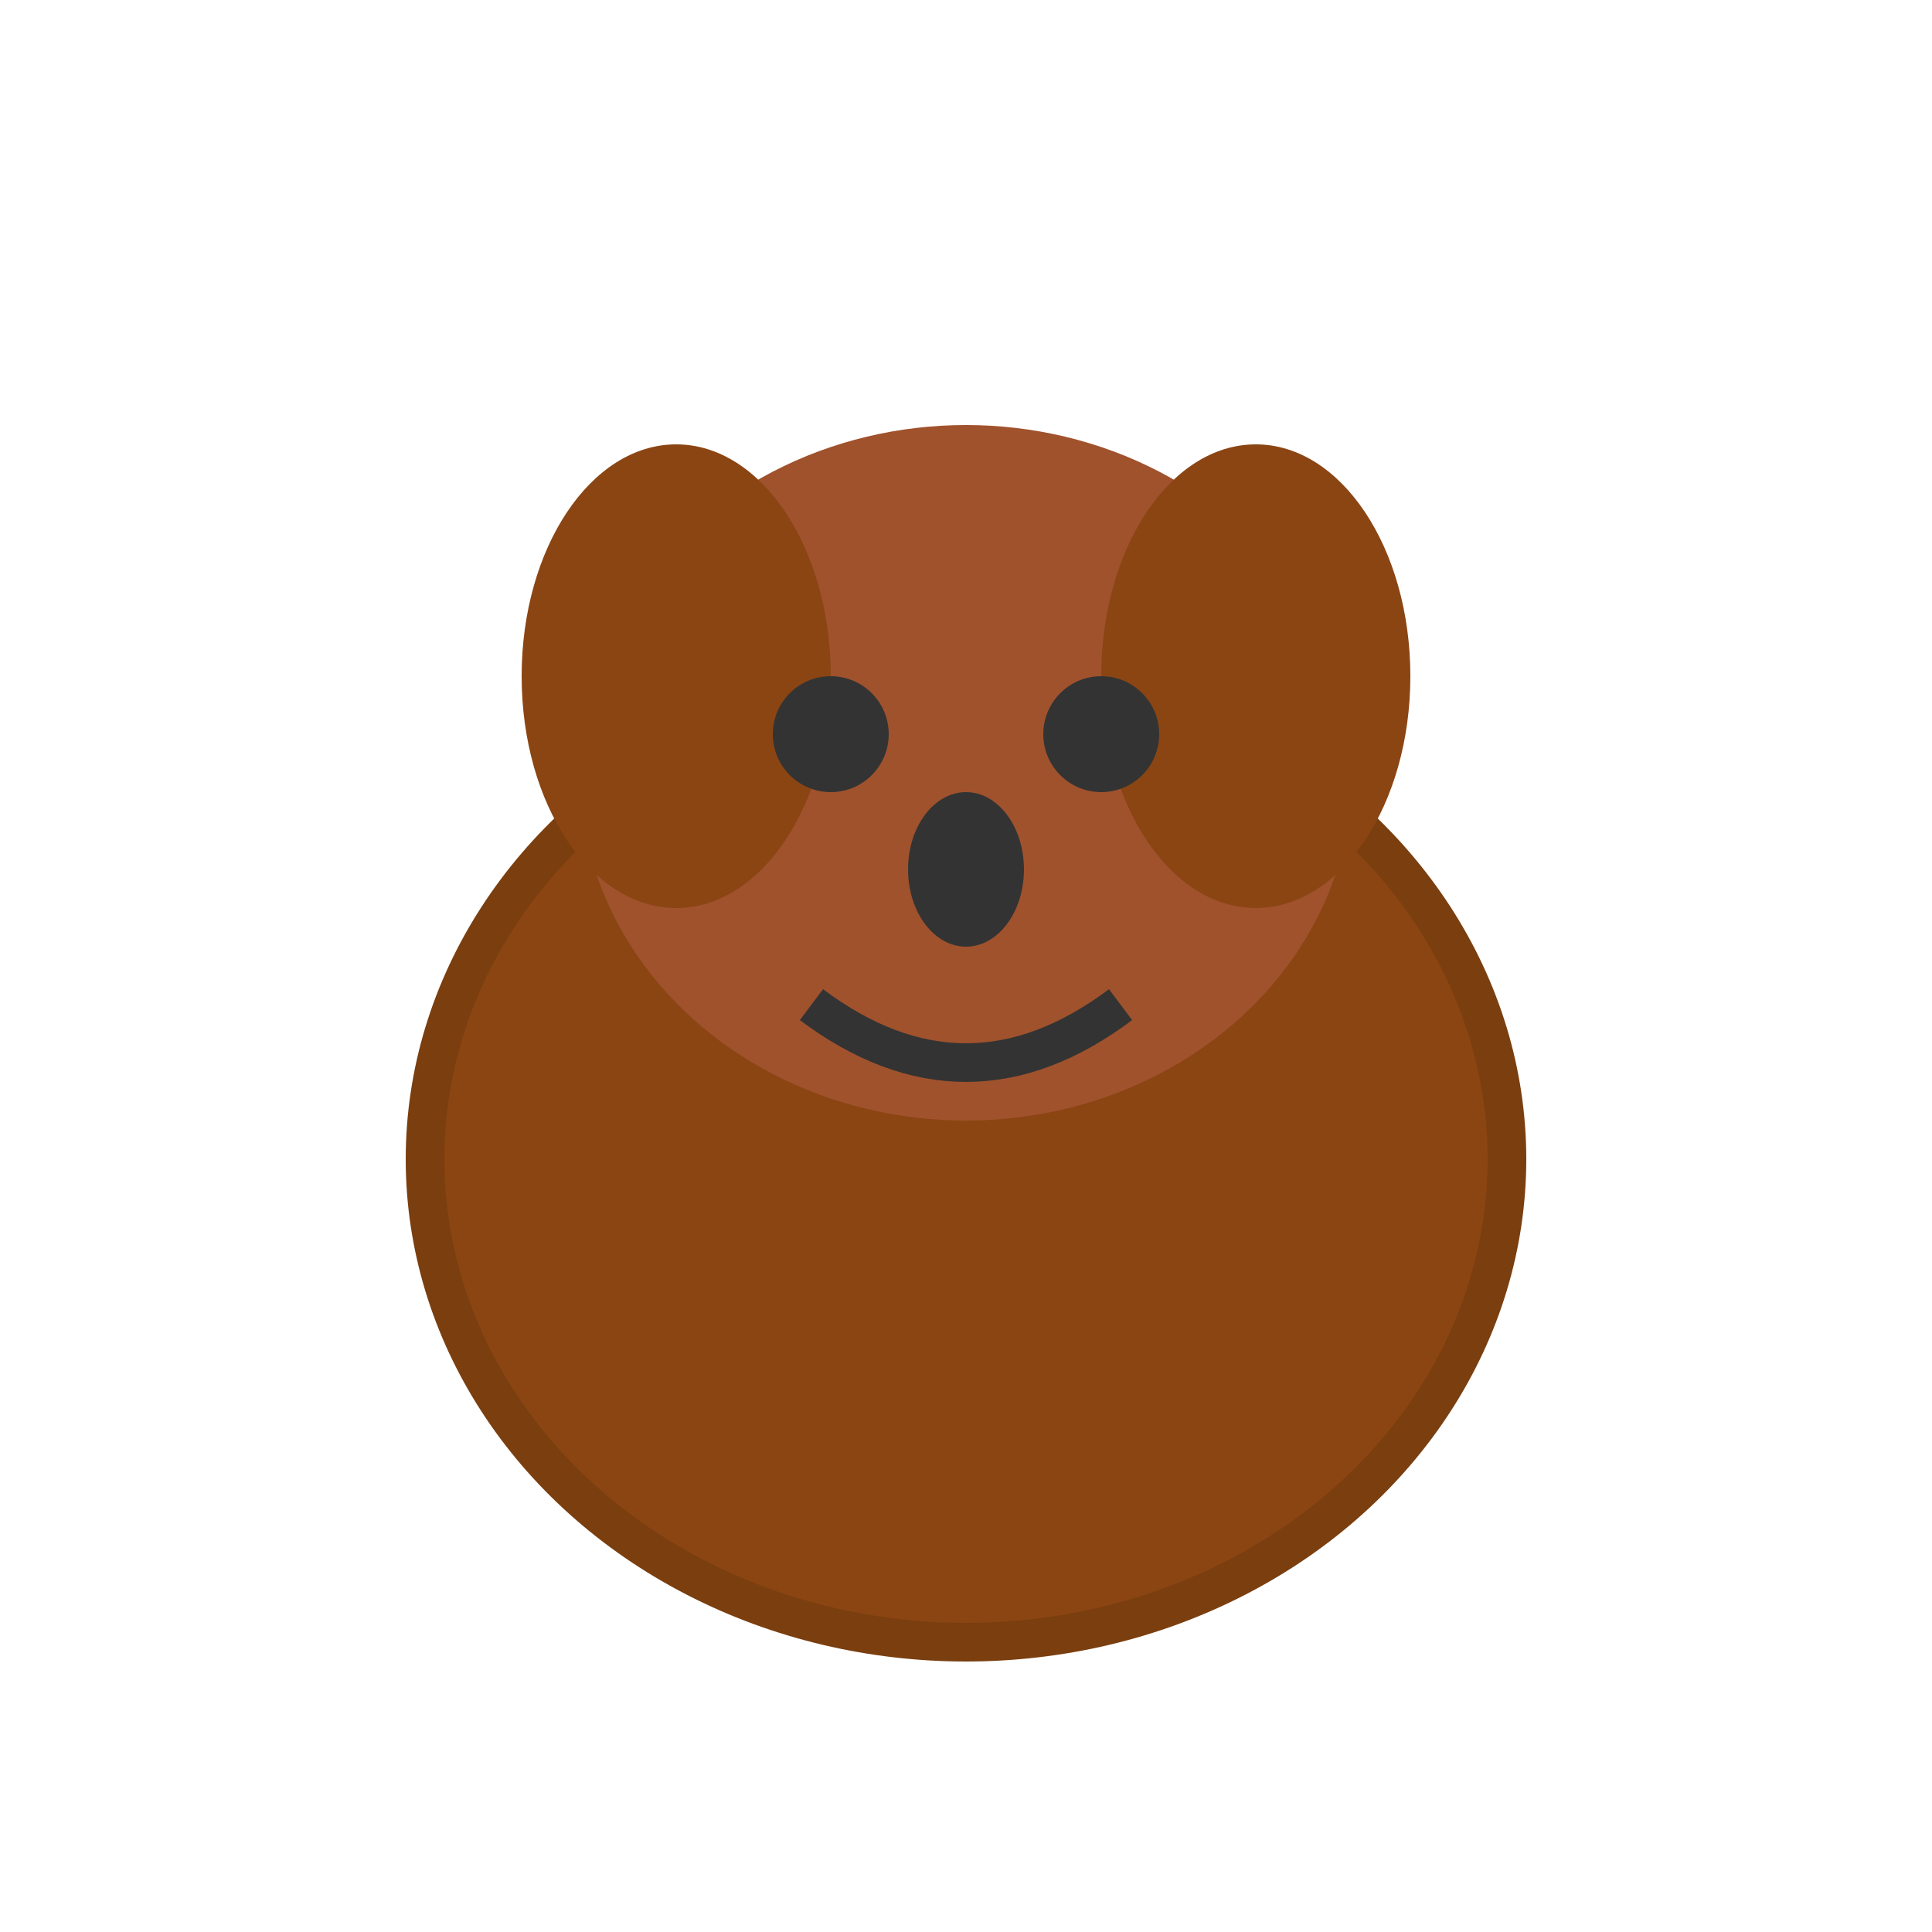 <svg viewBox="0 0 100 100" xmlns="http://www.w3.org/2000/svg">
  <ellipse cx="50" cy="60" rx="28" ry="25" fill="#8B4513" stroke="#7A3E0F" stroke-width="2"/>
  <ellipse cx="50" cy="40" rx="20" ry="18" fill="#A0522D"/>
  <ellipse cx="35" cy="35" rx="8" ry="12" fill="#8B4513"/>
  <ellipse cx="65" cy="35" rx="8" ry="12" fill="#8B4513"/>
  <circle cx="43" cy="38" r="3" fill="#333"/>
  <circle cx="57" cy="38" r="3" fill="#333"/>
  <ellipse cx="50" cy="45" rx="3" ry="4" fill="#333"/>
  <path d="M42 52 Q50 58 58 52" stroke="#333" stroke-width="2" fill="none"/>
  <ellipse cx="50" cy="75" rx="15" ry="8" fill="#8B4513"/>
</svg>